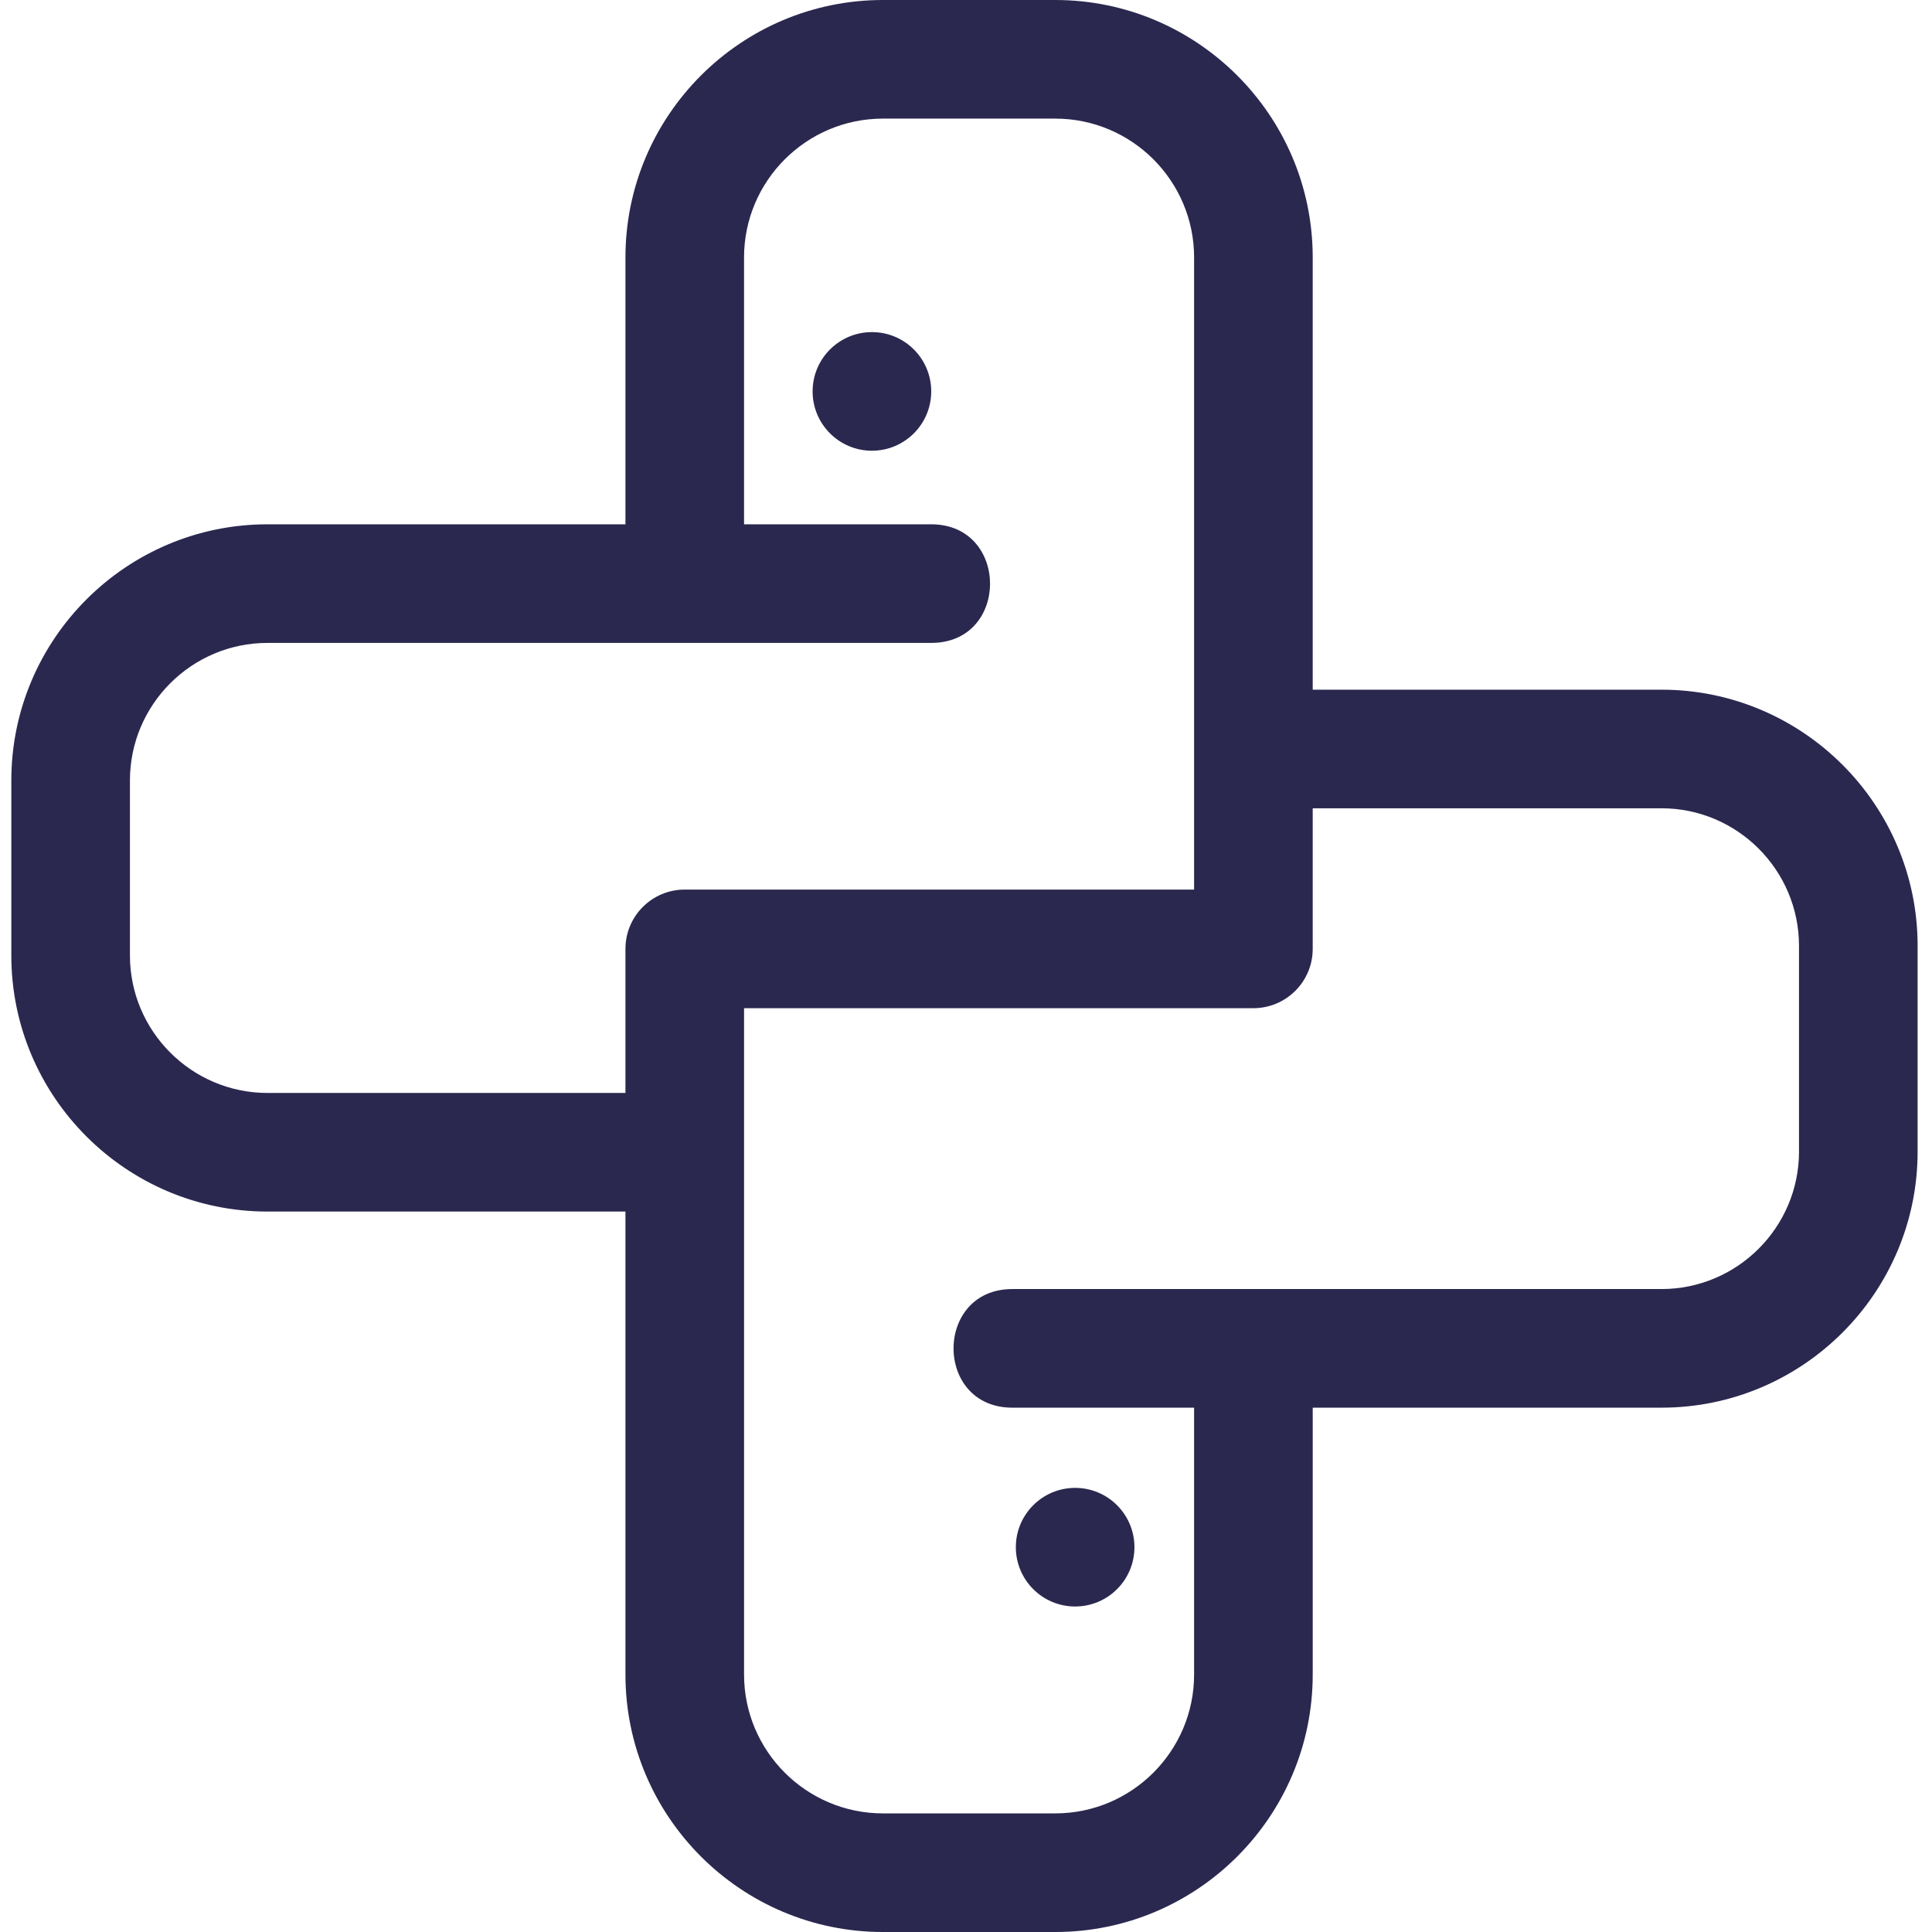 <svg height="512pt" viewBox="-3 0 512 512" 
width="512pt" xmlns="http://www.w3.org/2000/svg" fill="#2a284f">

<path fill="#2a284f" d="m228.066 88.012c-8.676 0-15.715 7.031-15.715 15.719 0 8.672 7.039 15.715 15.715 
15.715 8.688 0 15.719-7.043 15.719-15.715 0-8.688-7.031-15.719-15.719-15.719zm0 0"/>

<path fill="#2a284f" d="m437.293 182.773h-92.41v-114.816c-.148-37.5-30.699-67.957-68.23-67.957h-45.66c-37.629 
0-68.242 30.605-68.242 68.23v70.715c-12.871 0-86.363 0-94.855 0-37.438 0-67.895 30.457-67.895 
67.895v46.352c0 37.438 30.457 67.883 67.895 67.883h94.855v122.695c0 37.625 30.605 68.23 68.23 
68.23h45.672c37.625 0 68.23-30.605 68.23-68.23v-70.723h92.41c37.438 0 67.895-30.449 
67.895-67.887v-54.492c.004-37.438-30.457-67.895-67.895-67.895zm36.465 122.387c0 20.098-16.355 
36.453-36.465 36.453-3.66 0-166.488 0-172.012 0-20.758 0-20.793 31.434 0 31.434h48.168v70.723c0 
20.297-16.516 36.797-36.797 36.797h-45.672c-20.285 0-36.797-16.5-36.797-36.797 0-21.828 0-149.441 
0-176.59h134.98c8.676 0 15.719-7.043 15.719-15.715v-37.262h92.41c20.105 0 36.461 16.355 36.461 
36.465v54.492zm-442.324-51.969v-46.352c0-20.105 16.355-36.461 36.461-36.461h175.887c20.848 0 
20.727-31.434 0-31.434h-49.602v-70.715c0-20.293 16.516-36.797 36.809-36.797h45.664c20.293 0 36.797 
16.5 36.797 36.797v167.516h-134.984c-8.676 0-15.715 7.031-15.715 15.719v38.18h-94.855c-20.105 
0-36.461-16.355-36.461-36.453zm0 0"/><path d="m281.922 425.738c8.684 0 15.715-7.043 15.715-15.715 
0-8.676-7.031-15.719-15.715-15.719-8.676 0-15.715 7.043-15.715 15.719 0 8.672 7.039 15.715 15.715 15.715zm0 0"/>

</svg>
